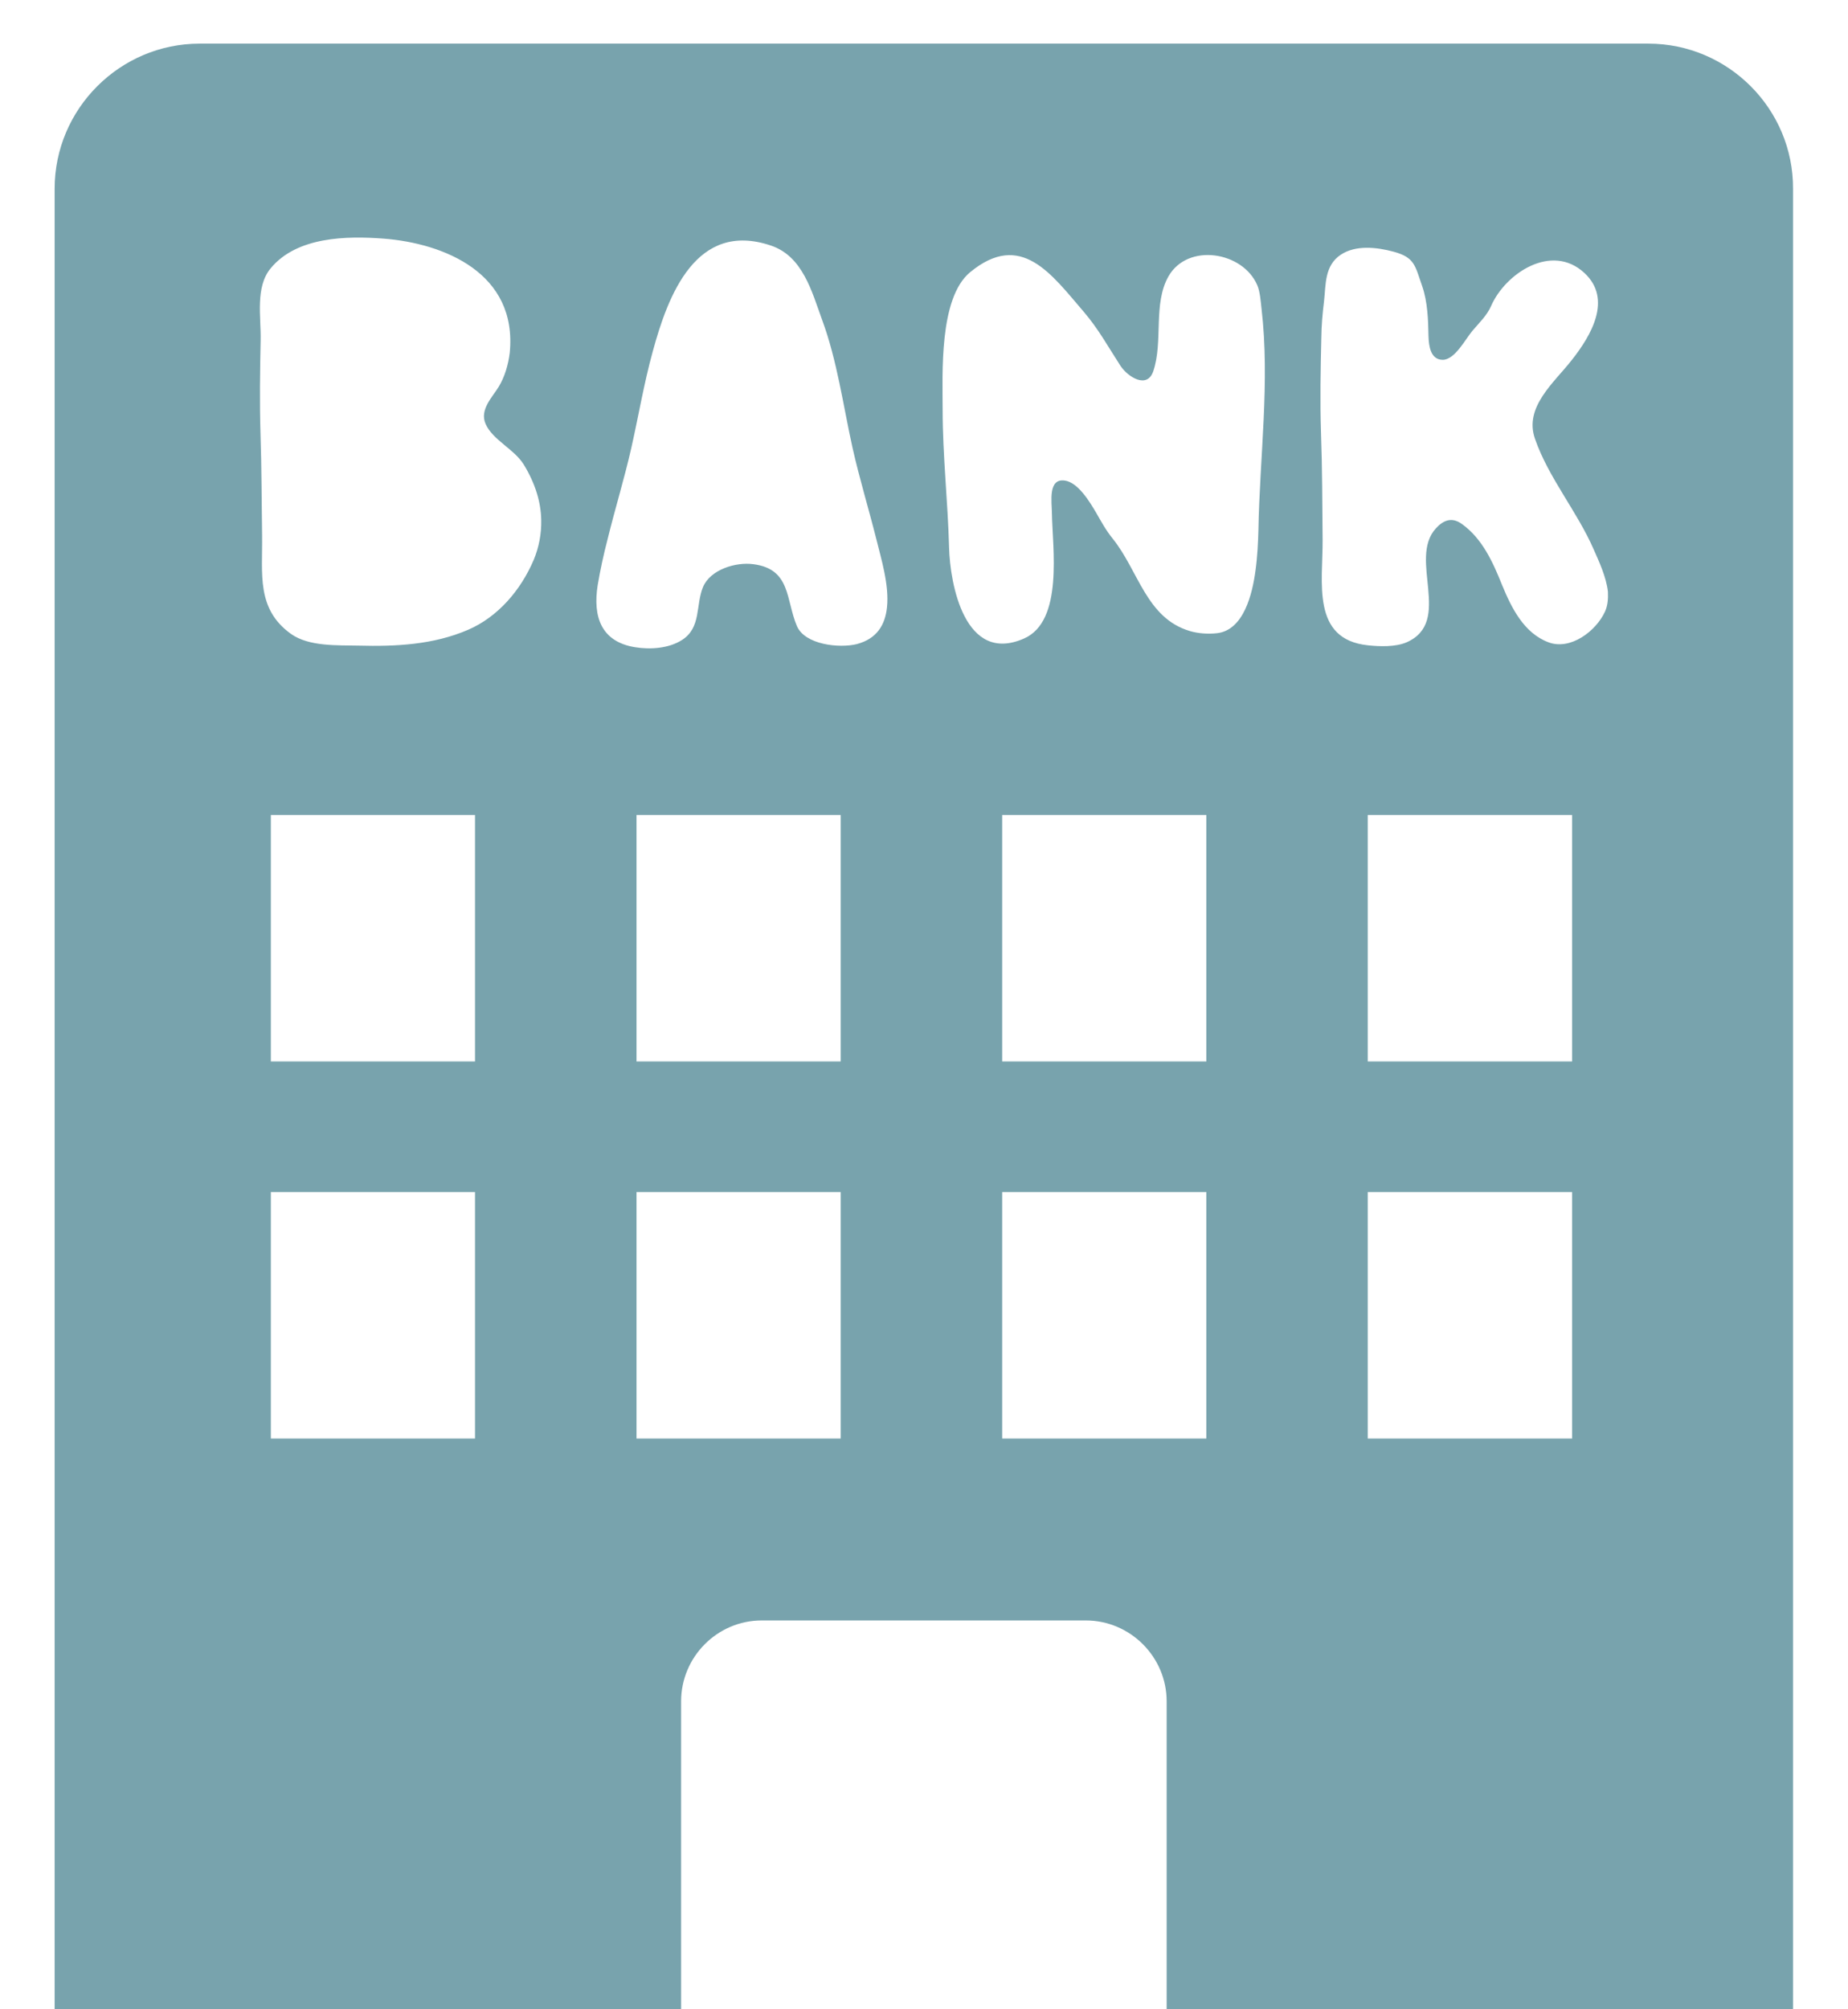 <svg width="23" height="25" viewBox="0 0 23 25" fill="none" xmlns="http://www.w3.org/2000/svg">
<path d="M20.516 0.543H2.484C1.492 0.543 0.68 1.355 0.68 2.348V25H8.477V21.168C8.477 20.615 8.928 20.162 9.48 20.162H13.514C14.066 20.162 14.52 20.615 14.52 21.168V25H22.316V2.348C22.32 1.355 21.508 0.543 20.516 0.543ZM5.912 17.898H3.371V14.832H5.912V17.898ZM5.912 13.207H3.371V10.141H5.912V13.207ZM6.643 6.965C6.48 7.348 6.193 7.678 5.826 7.836C5.393 8.023 4.924 8.045 4.463 8.033C4.201 8.027 3.846 8.047 3.621 7.887C3.189 7.576 3.268 7.143 3.262 6.666C3.256 6.24 3.256 5.814 3.242 5.391C3.23 4.998 3.236 4.615 3.244 4.23C3.25 3.947 3.174 3.572 3.369 3.338C3.695 2.943 4.316 2.934 4.775 2.969C5.523 3.027 6.443 3.396 6.344 4.391C6.326 4.537 6.281 4.691 6.207 4.812C6.129 4.941 5.967 5.096 6.043 5.273C6.131 5.475 6.396 5.584 6.518 5.779C6.664 6.018 6.732 6.25 6.736 6.469C6.74 6.641 6.707 6.811 6.643 6.965ZM10.463 17.898H7.922V14.832H10.463V17.898ZM10.463 13.207H7.922V10.141H10.463V13.207ZM10.664 8.014C10.447 8.068 10.018 8.023 9.918 7.789C9.779 7.461 9.844 7.08 9.377 7.02C9.158 6.99 8.842 7.086 8.75 7.303C8.656 7.529 8.73 7.809 8.488 7.963C8.324 8.068 8.094 8.084 7.904 8.053C7.479 7.984 7.377 7.67 7.439 7.279C7.471 7.09 7.512 6.9 7.561 6.713C7.654 6.332 7.771 5.955 7.857 5.574C7.947 5.176 8.014 4.773 8.123 4.377C8.314 3.672 8.664 2.742 9.594 3.055C9.992 3.188 10.104 3.629 10.232 3.98C10.42 4.488 10.494 5.047 10.611 5.574C10.697 5.955 10.812 6.332 10.908 6.713C10.963 6.939 11.07 7.279 11.039 7.559C11.016 7.773 10.916 7.947 10.664 8.014ZM15.014 17.898H12.473V14.832H15.014V17.898ZM15.014 13.207H12.473V10.141H15.014V13.207ZM15.662 6.598C15.658 6.748 15.65 6.926 15.625 7.104C15.588 7.379 15.482 7.846 15.141 7.879C15.029 7.891 14.908 7.881 14.81 7.852C14.266 7.691 14.172 7.104 13.848 6.701C13.764 6.598 13.705 6.488 13.641 6.377C13.566 6.25 13.418 6 13.25 5.979C13.043 5.951 13.09 6.24 13.092 6.383C13.098 6.812 13.24 7.729 12.744 7.945C12.008 8.268 11.824 7.268 11.812 6.811C11.797 6.24 11.732 5.67 11.732 5.1C11.732 4.654 11.684 3.709 12.074 3.387C12.707 2.865 13.086 3.412 13.488 3.879C13.672 4.094 13.791 4.314 13.945 4.551C14.037 4.691 14.279 4.844 14.354 4.617C14.479 4.246 14.348 3.781 14.543 3.438C14.783 3.018 15.469 3.129 15.648 3.549C15.682 3.625 15.691 3.754 15.701 3.842C15.807 4.75 15.678 5.682 15.662 6.598ZM19.566 17.898H17.023V14.832H19.566V17.898ZM19.566 13.207H17.023V10.141H19.566V13.207ZM19.975 7.611C19.863 7.854 19.545 8.094 19.273 7.992C18.965 7.877 18.811 7.562 18.693 7.275C18.582 6.998 18.449 6.701 18.195 6.52C18.066 6.426 17.959 6.477 17.871 6.574C17.521 6.955 18.088 7.736 17.506 7.992C17.369 8.051 17.172 8.045 17.025 8.029C16.316 7.955 16.465 7.24 16.461 6.717C16.457 6.268 16.457 5.822 16.441 5.383C16.428 4.98 16.436 4.594 16.445 4.209C16.447 4.045 16.459 3.908 16.479 3.746C16.502 3.541 16.484 3.305 16.686 3.17C16.873 3.045 17.137 3.076 17.342 3.131C17.611 3.203 17.611 3.307 17.701 3.562C17.768 3.756 17.775 3.98 17.779 4.186C17.783 4.307 17.805 4.475 17.955 4.477C18.109 4.477 18.24 4.215 18.328 4.113C18.412 4.014 18.508 3.924 18.559 3.805C18.736 3.402 19.311 3.018 19.719 3.396C20.072 3.723 19.801 4.178 19.562 4.48C19.346 4.758 18.965 5.064 19.104 5.459C19.271 5.943 19.629 6.363 19.834 6.834C19.898 6.979 19.992 7.178 20.012 7.363C20.016 7.449 20.01 7.535 19.975 7.611Z" fill="#78A3AD"/>
</svg>

